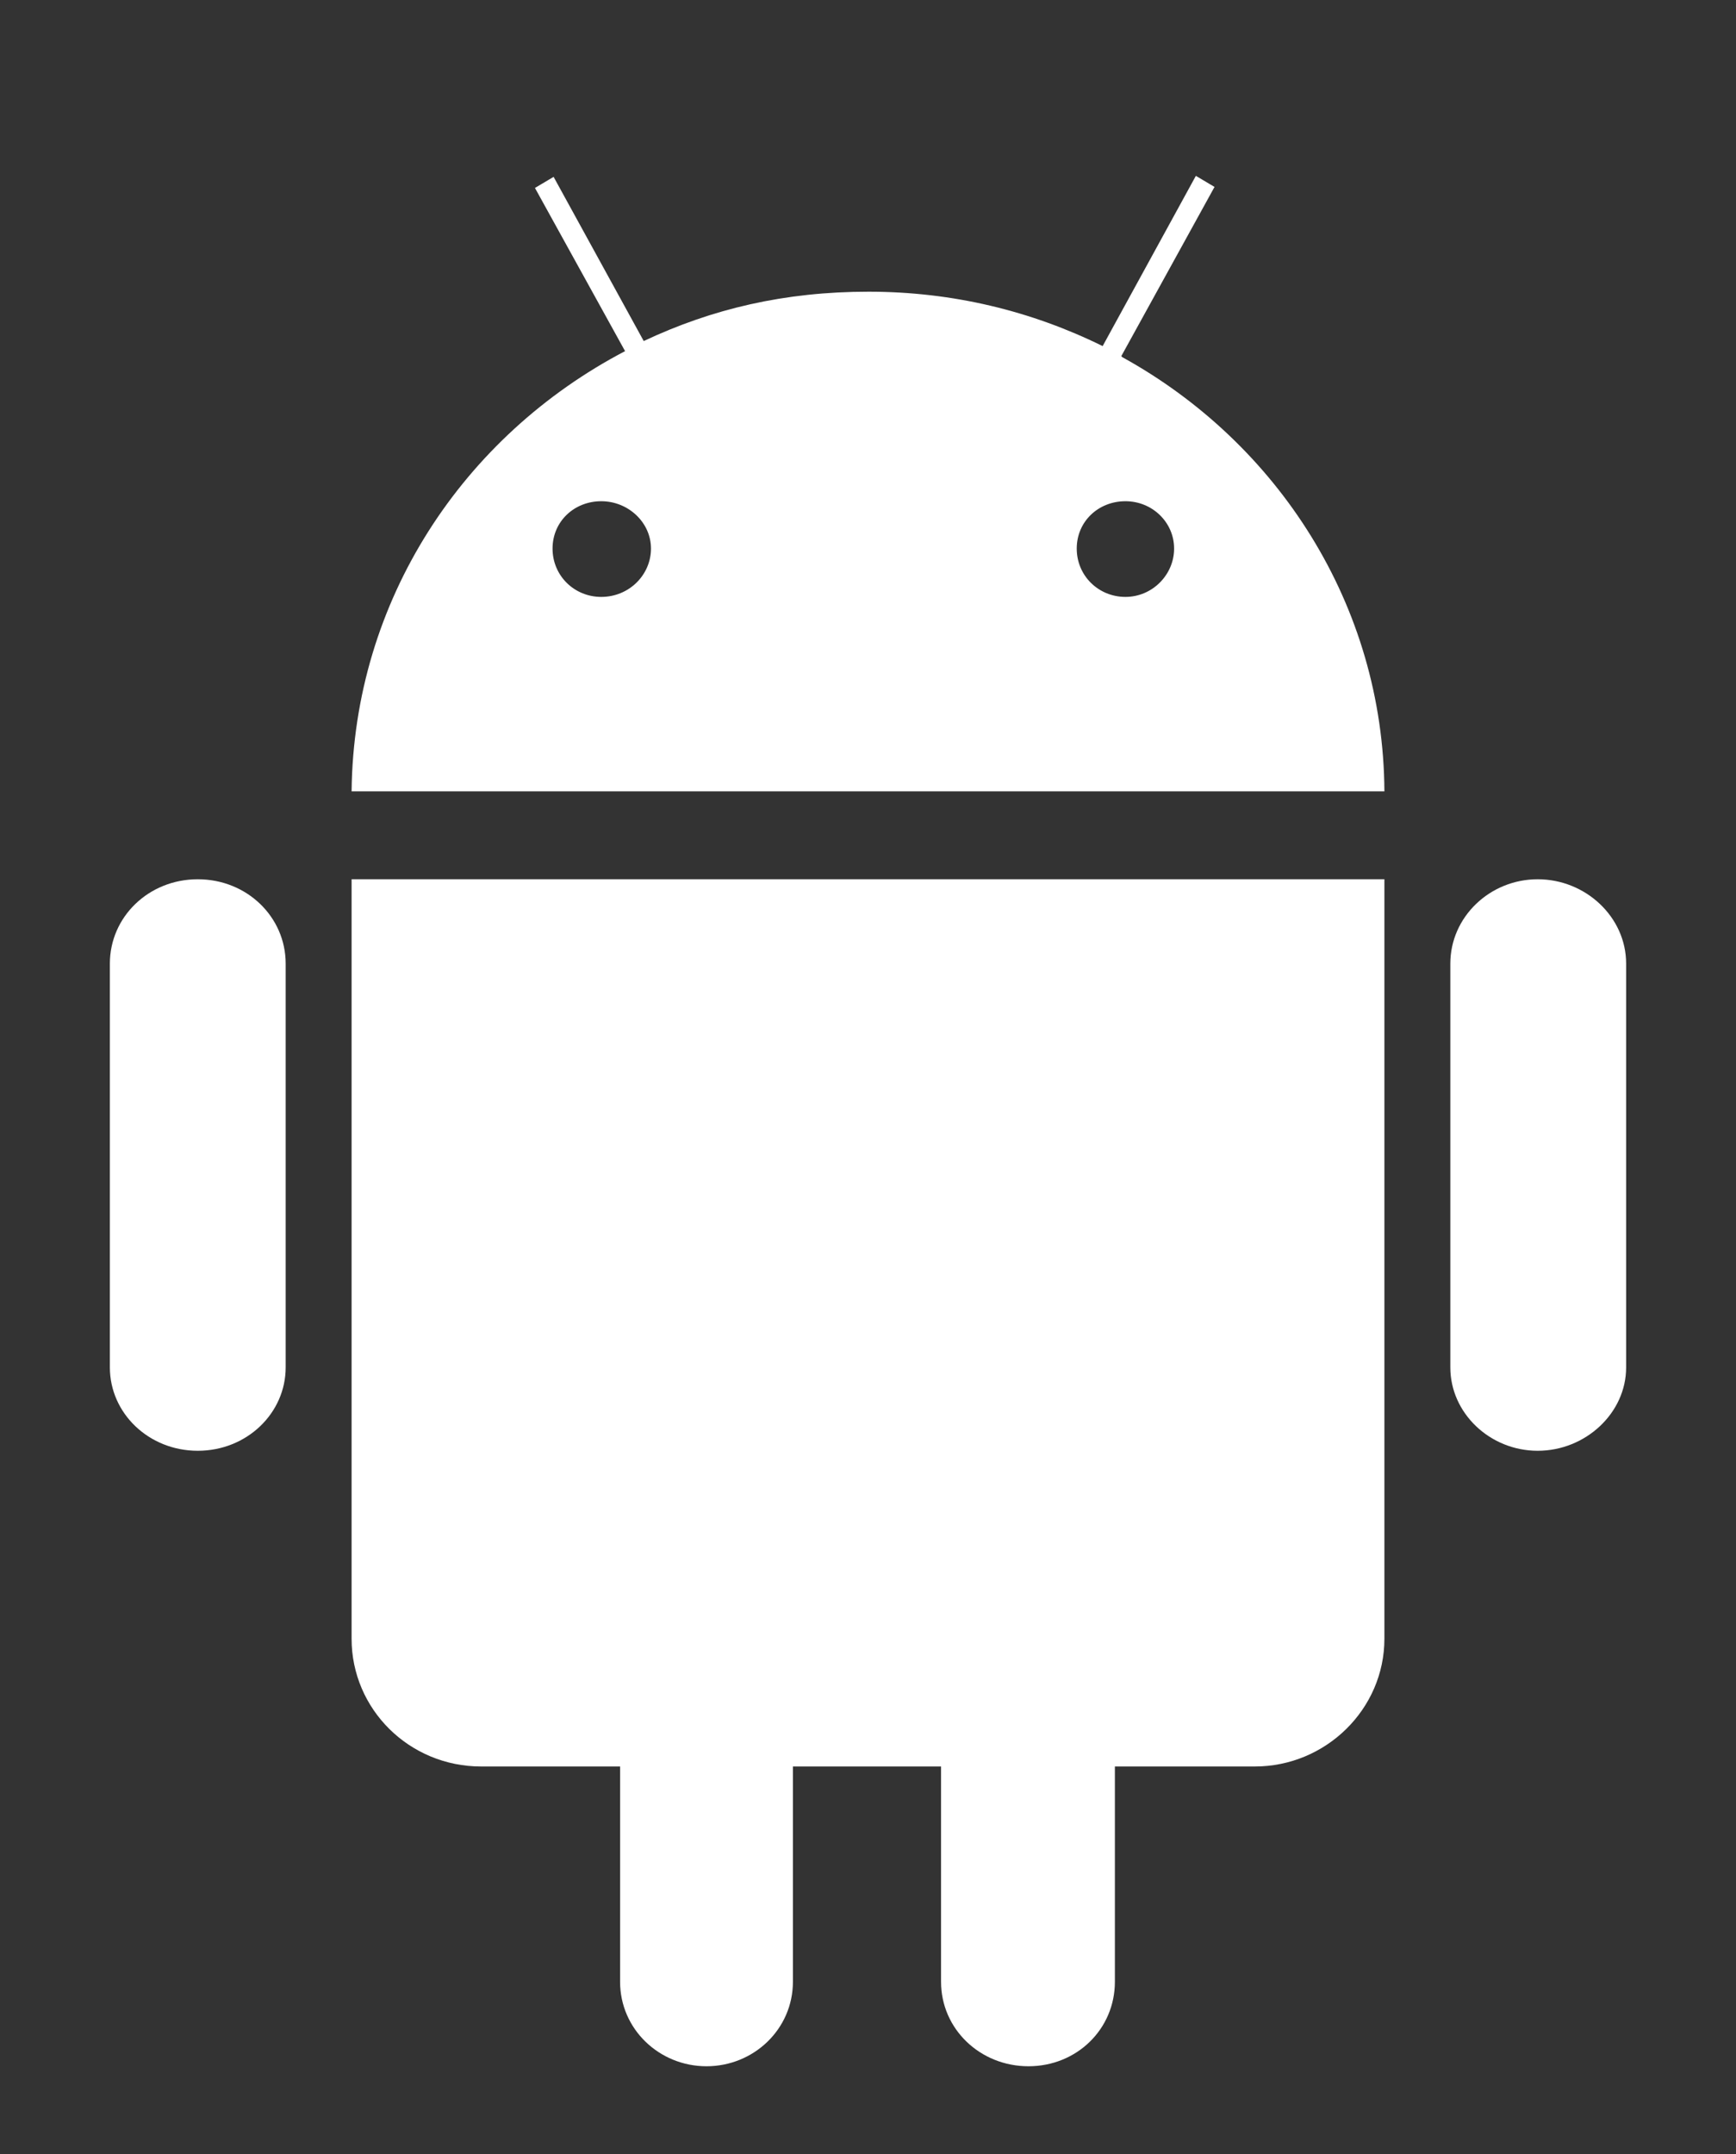 <svg width="79" height="98" viewBox="0 0 79 98" fill="none" xmlns="http://www.w3.org/2000/svg">
<rect x="0" y="0" width="79" height="98" fill="#333333" stroke="none"/>
<path d="M9 40C6.762 40 5 41.715 5 43.837V62.208C5 64.285 6.762 66 9 66C11.238 66 13 64.285 13 62.208V43.837C13 41.715 11.238 40 9 40Z" fill="white"/>
<path d="M69.976 40C67.799 40 66 41.715 66 43.837V62.208C66 64.285 67.799 66 69.976 66C72.154 66 74 64.285 74 62.208V43.837C74 41.715 72.154 40 69.976 40Z" fill="white"/>
<path d="M16 40V74.551C16 77.754 18.622 80.363 21.898 80.363H28.218V90.156C28.218 92.307 29.997 94 32.15 94C34.304 94 36.083 92.307 36.083 90.156V80.363H42.824V90.156C42.824 92.307 44.603 94 46.803 94C49.003 94 50.735 92.307 50.735 90.156V80.363H57.102C60.332 80.363 63 77.754 63 74.551V40.183C63 40.183 63 40.046 63 40H16Z" fill="white"/>
<path d="M51.026 16.203L55.269 8.504L54.42 8L50.178 15.745C46.925 14.141 43.342 13.27 39.524 13.27C35.705 13.27 32.405 14.049 29.294 15.515L25.193 8.046L24.344 8.55L28.445 15.974C21.091 19.823 16.094 27.293 16 36H63C62.953 27.522 58.144 20.144 51.073 16.249L51.026 16.203ZM27.361 27.155C26.135 27.155 25.145 26.193 25.145 24.956C25.145 23.718 26.135 22.802 27.361 22.802C28.587 22.802 29.624 23.764 29.624 24.956C29.624 26.147 28.634 27.155 27.361 27.155ZM51.215 27.155C49.989 27.155 48.999 26.193 48.999 24.956C48.999 23.718 49.989 22.802 51.215 22.802C52.44 22.802 53.43 23.764 53.43 24.956C53.43 26.147 52.44 27.155 51.215 27.155Z" fill="white"/>
</svg>
